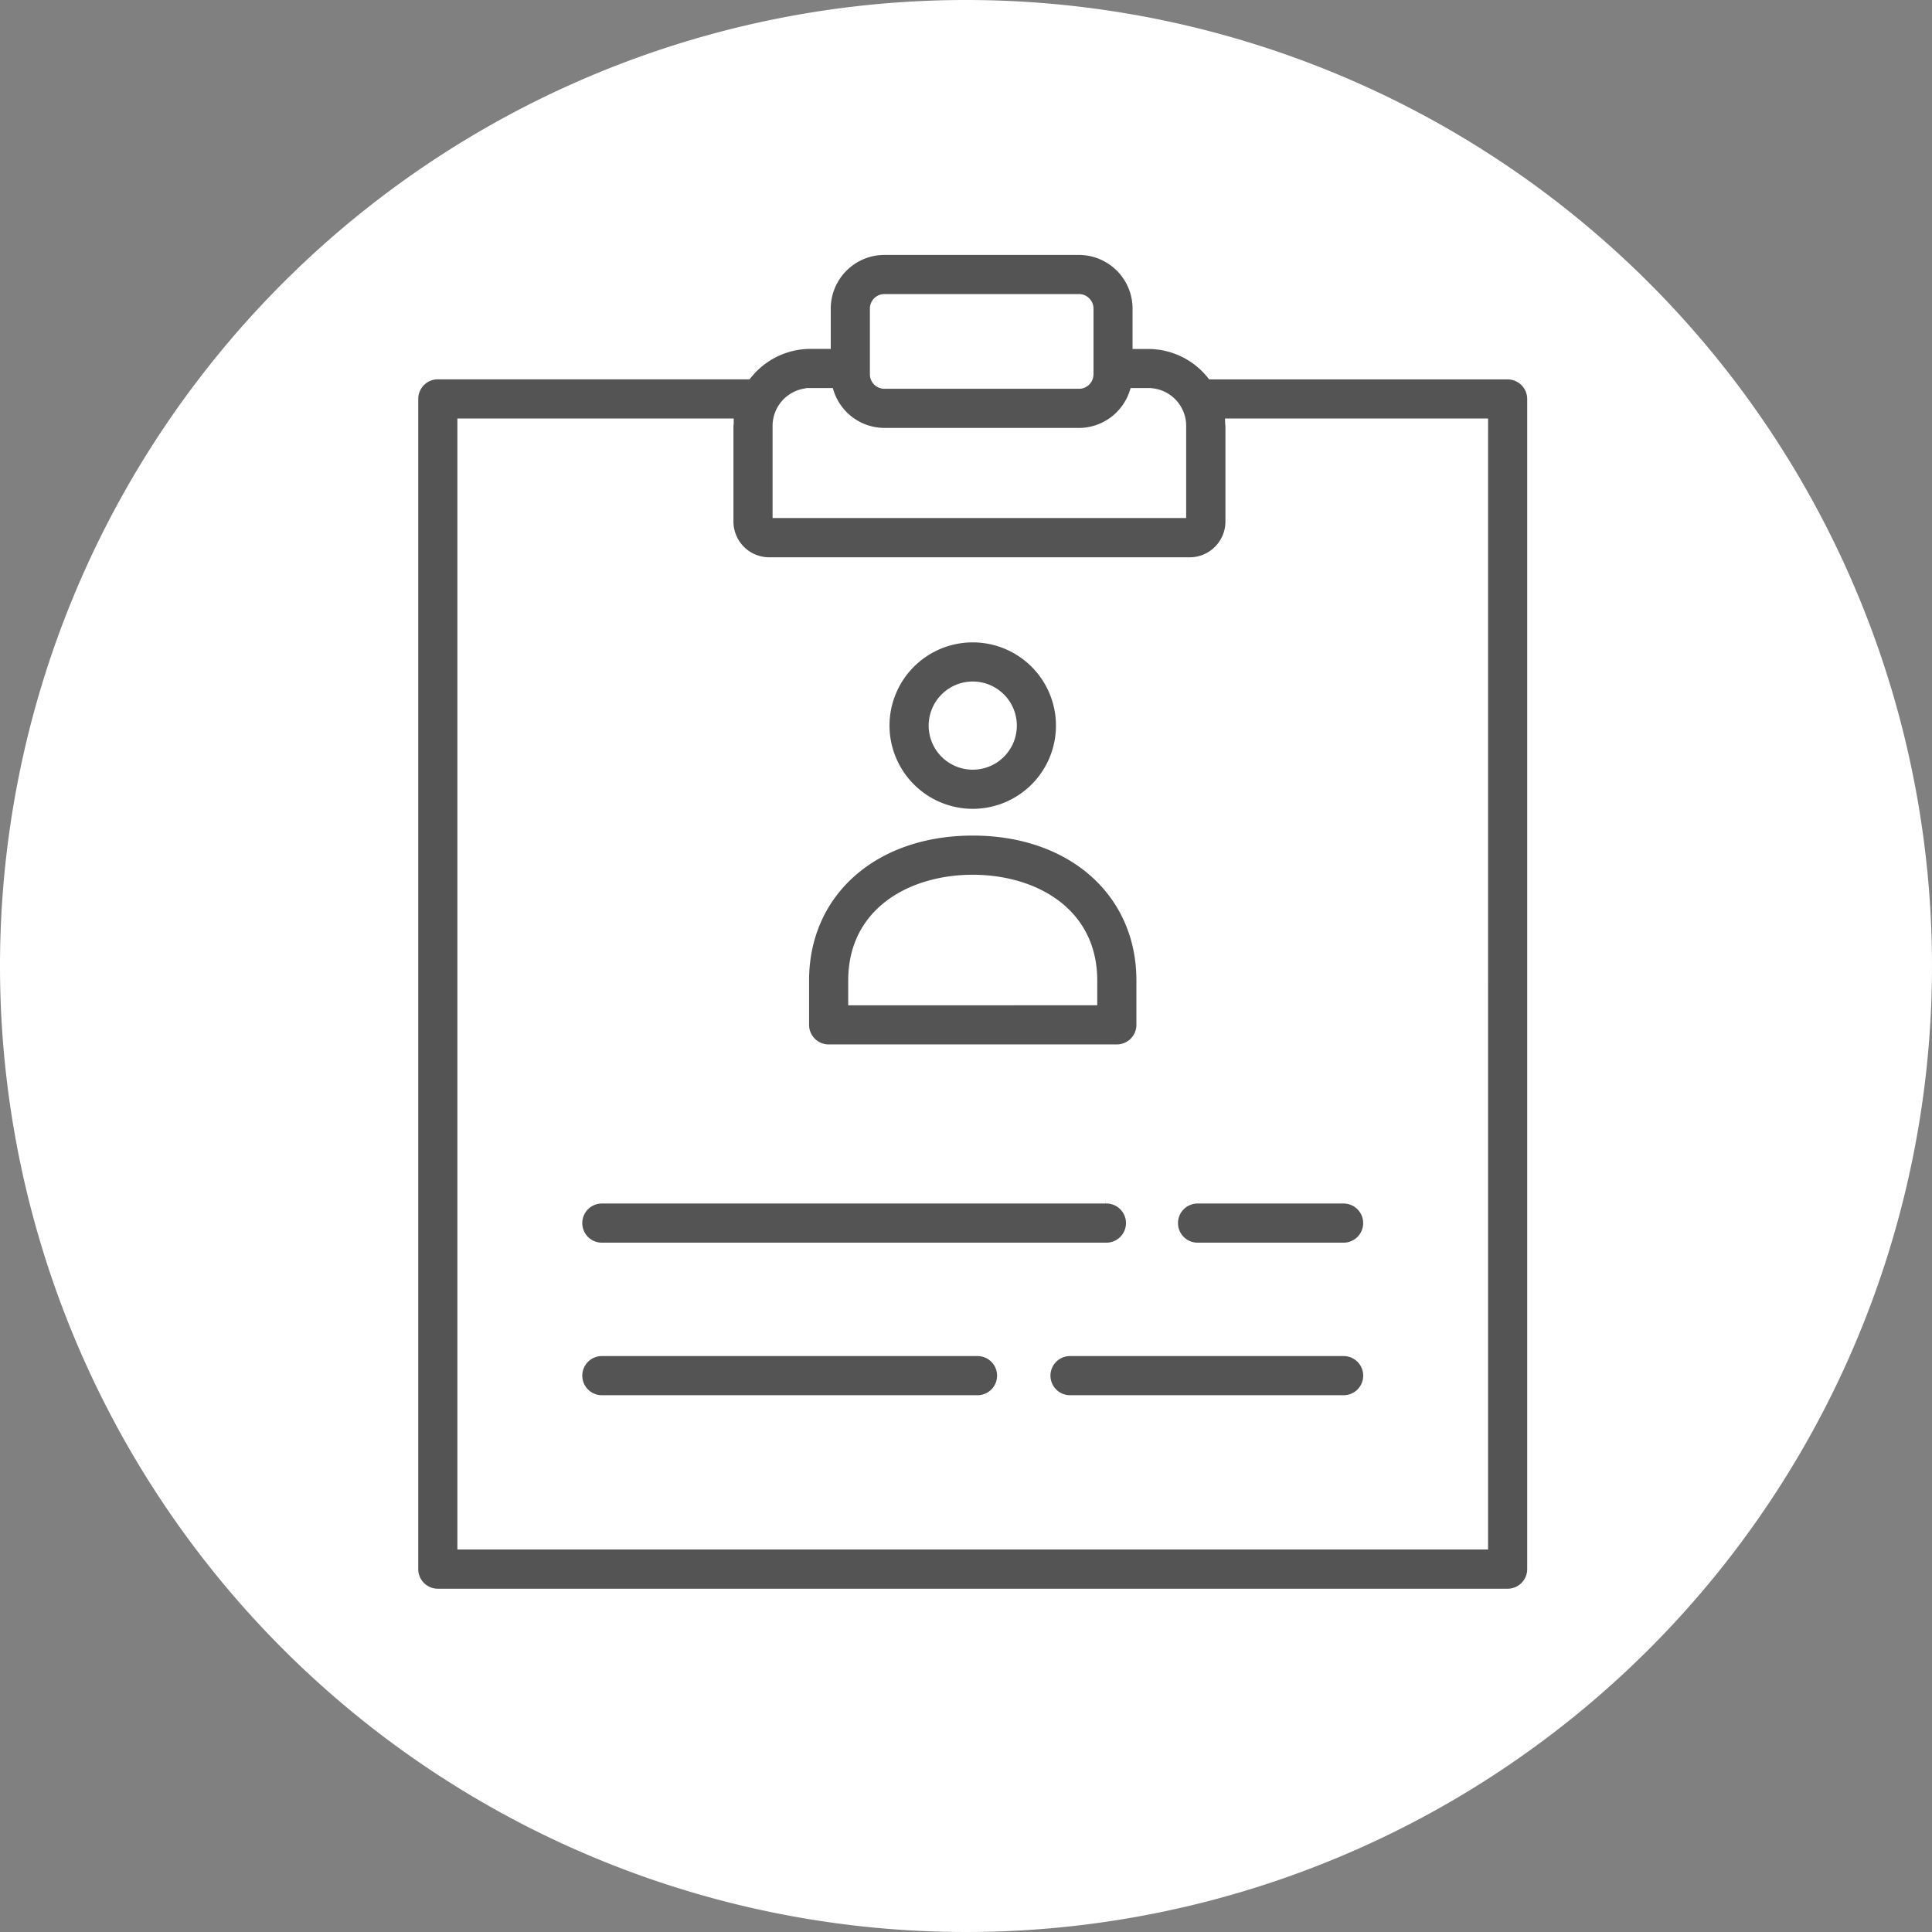 <svg xmlns="http://www.w3.org/2000/svg" width="105" height="105" viewBox="0 0 105 105">
  <rect x="0" y="0" width="105" height="105" fill="#808080" stroke="none"/>
  <g id="그룹_246" data-name="그룹 246" transform="translate(-566 -1550)">
    <path id="패스_321" data-name="패스 321" d="M52.5,0A52.5,52.5,0,1,1,0,52.5,52.5,52.5,0,0,1,52.5,0Z" transform="translate(566 1550)" fill="#fff"/>
    <g id="그룹_221" data-name="그룹 221" transform="translate(586.682 1561.447)">
      <g id="그룹_245" data-name="그룹 245" transform="translate(1.799 2.16)">
        <g id="그룹_214" data-name="그룹 214" transform="translate(0)">
          <path id="패스_385" data-name="패스 385" d="M675.687,133.4h-16.1a4.4,4.4,0,0,0-3.425-1.654h-.61V129.8a3.169,3.169,0,0,0-3.166-3.165H641.815a3.169,3.169,0,0,0-3.165,3.165v1.941h-.857a4.4,4.4,0,0,0-3.425,1.654H617.545a1.314,1.314,0,0,0-1.314,1.314v63.6a1.314,1.314,0,0,0,1.314,1.314h58.142A1.314,1.314,0,0,0,677,198.308v-63.6A1.314,1.314,0,0,0,675.687,133.4Zm-34.41-3.6a.538.538,0,0,1,.538-.538H652.39a.539.539,0,0,1,.539.538v3.572a.539.539,0,0,1-.539.538H641.815a.538.538,0,0,1-.538-.538Zm-3.484,4.569h1.034a3.158,3.158,0,0,0,2.988,2.168H652.39a3.158,3.158,0,0,0,2.989-2.168h.787a1.807,1.807,0,0,1,1.8,1.8v4.764H635.988v-4.764A1.807,1.807,0,0,1,637.793,134.37Zm36.58,62.623H618.858V136.025h14.518c0,.051-.015.1-.015.151v5.2a2.195,2.195,0,0,0,2.192,2.192h22.854a2.195,2.195,0,0,0,2.192-2.192v-5.2c0-.052-.013-.1-.015-.151h13.79Z" transform="translate(-616.231 -126.637)" fill="#545454" stroke="#fff" stroke-width="0.5"/>
          <path id="패스_386" data-name="패스 386" d="M650.251,160.226a4.773,4.773,0,1,0-4.773-4.774A4.779,4.779,0,0,0,650.251,160.226Zm0-6.919a2.146,2.146,0,1,1-2.145,2.146A2.148,2.148,0,0,1,650.251,153.307Z" transform="translate(-619.866 -129.625)" fill="#545454" stroke="#fff" stroke-width="0.5"/>
          <path id="패스_387" data-name="패스 387" d="M649.63,162.67c-5.384,0-9.144,3.34-9.144,8.121v2.415a1.314,1.314,0,0,0,1.314,1.314h15.661a1.314,1.314,0,0,0,1.314-1.314v-2.415C658.774,166.01,655.014,162.67,649.63,162.67Zm6.517,9.223H643.113v-1.1c0-3.8,3.273-5.494,6.517-5.494s6.517,1.7,6.517,5.494Z" transform="translate(-619.245 -131.115)" fill="#545454" stroke="#fff" stroke-width="0.5"/>
        </g>
        <g id="그룹_217" data-name="그룹 217" transform="translate(8.951 51.552)">
          <g id="그룹_215" data-name="그룹 215">
            <path id="패스_388" data-name="패스 388" d="M655.113,188.132H627.766a1.314,1.314,0,1,1,0-2.627h27.348a1.314,1.314,0,1,1,0,2.627Z" transform="translate(-626.452 -185.505)" fill="#545454" stroke="#fff" stroke-width="0.5"/>
          </g>
          <g id="그룹_216" data-name="그룹 216" transform="translate(32.378)">
            <path id="패스_389" data-name="패스 389" d="M672.6,188.132h-7.863a1.314,1.314,0,1,1,0-2.627H672.6a1.314,1.314,0,1,1,0,2.627Z" transform="translate(-663.425 -185.505)" fill="#545454" stroke="#fff" stroke-width="0.5"/>
          </g>
        </g>
        <g id="그룹_220" data-name="그룹 220" transform="translate(8.951 59.845)">
          <g id="그룹_218" data-name="그룹 218">
            <path id="패스_390" data-name="패스 390" d="M648.108,197.6H627.766a1.314,1.314,0,1,1,0-2.627h20.342a1.314,1.314,0,1,1,0,2.627Z" transform="translate(-626.452 -194.975)" fill="#545454" stroke="#fff" stroke-width="0.5"/>
          </g>
          <g id="그룹_219" data-name="그룹 219" transform="translate(25.372)">
            <path id="패스_391" data-name="패스 391" d="M671.607,197.6H656.739a1.314,1.314,0,0,1,0-2.627h14.869a1.314,1.314,0,1,1,0,2.627Z" transform="translate(-655.425 -194.975)" fill="#545454" stroke="#fff" stroke-width="0.5"/>
          </g>
        </g>
      </g>
    </g>
  </g>
</svg>
